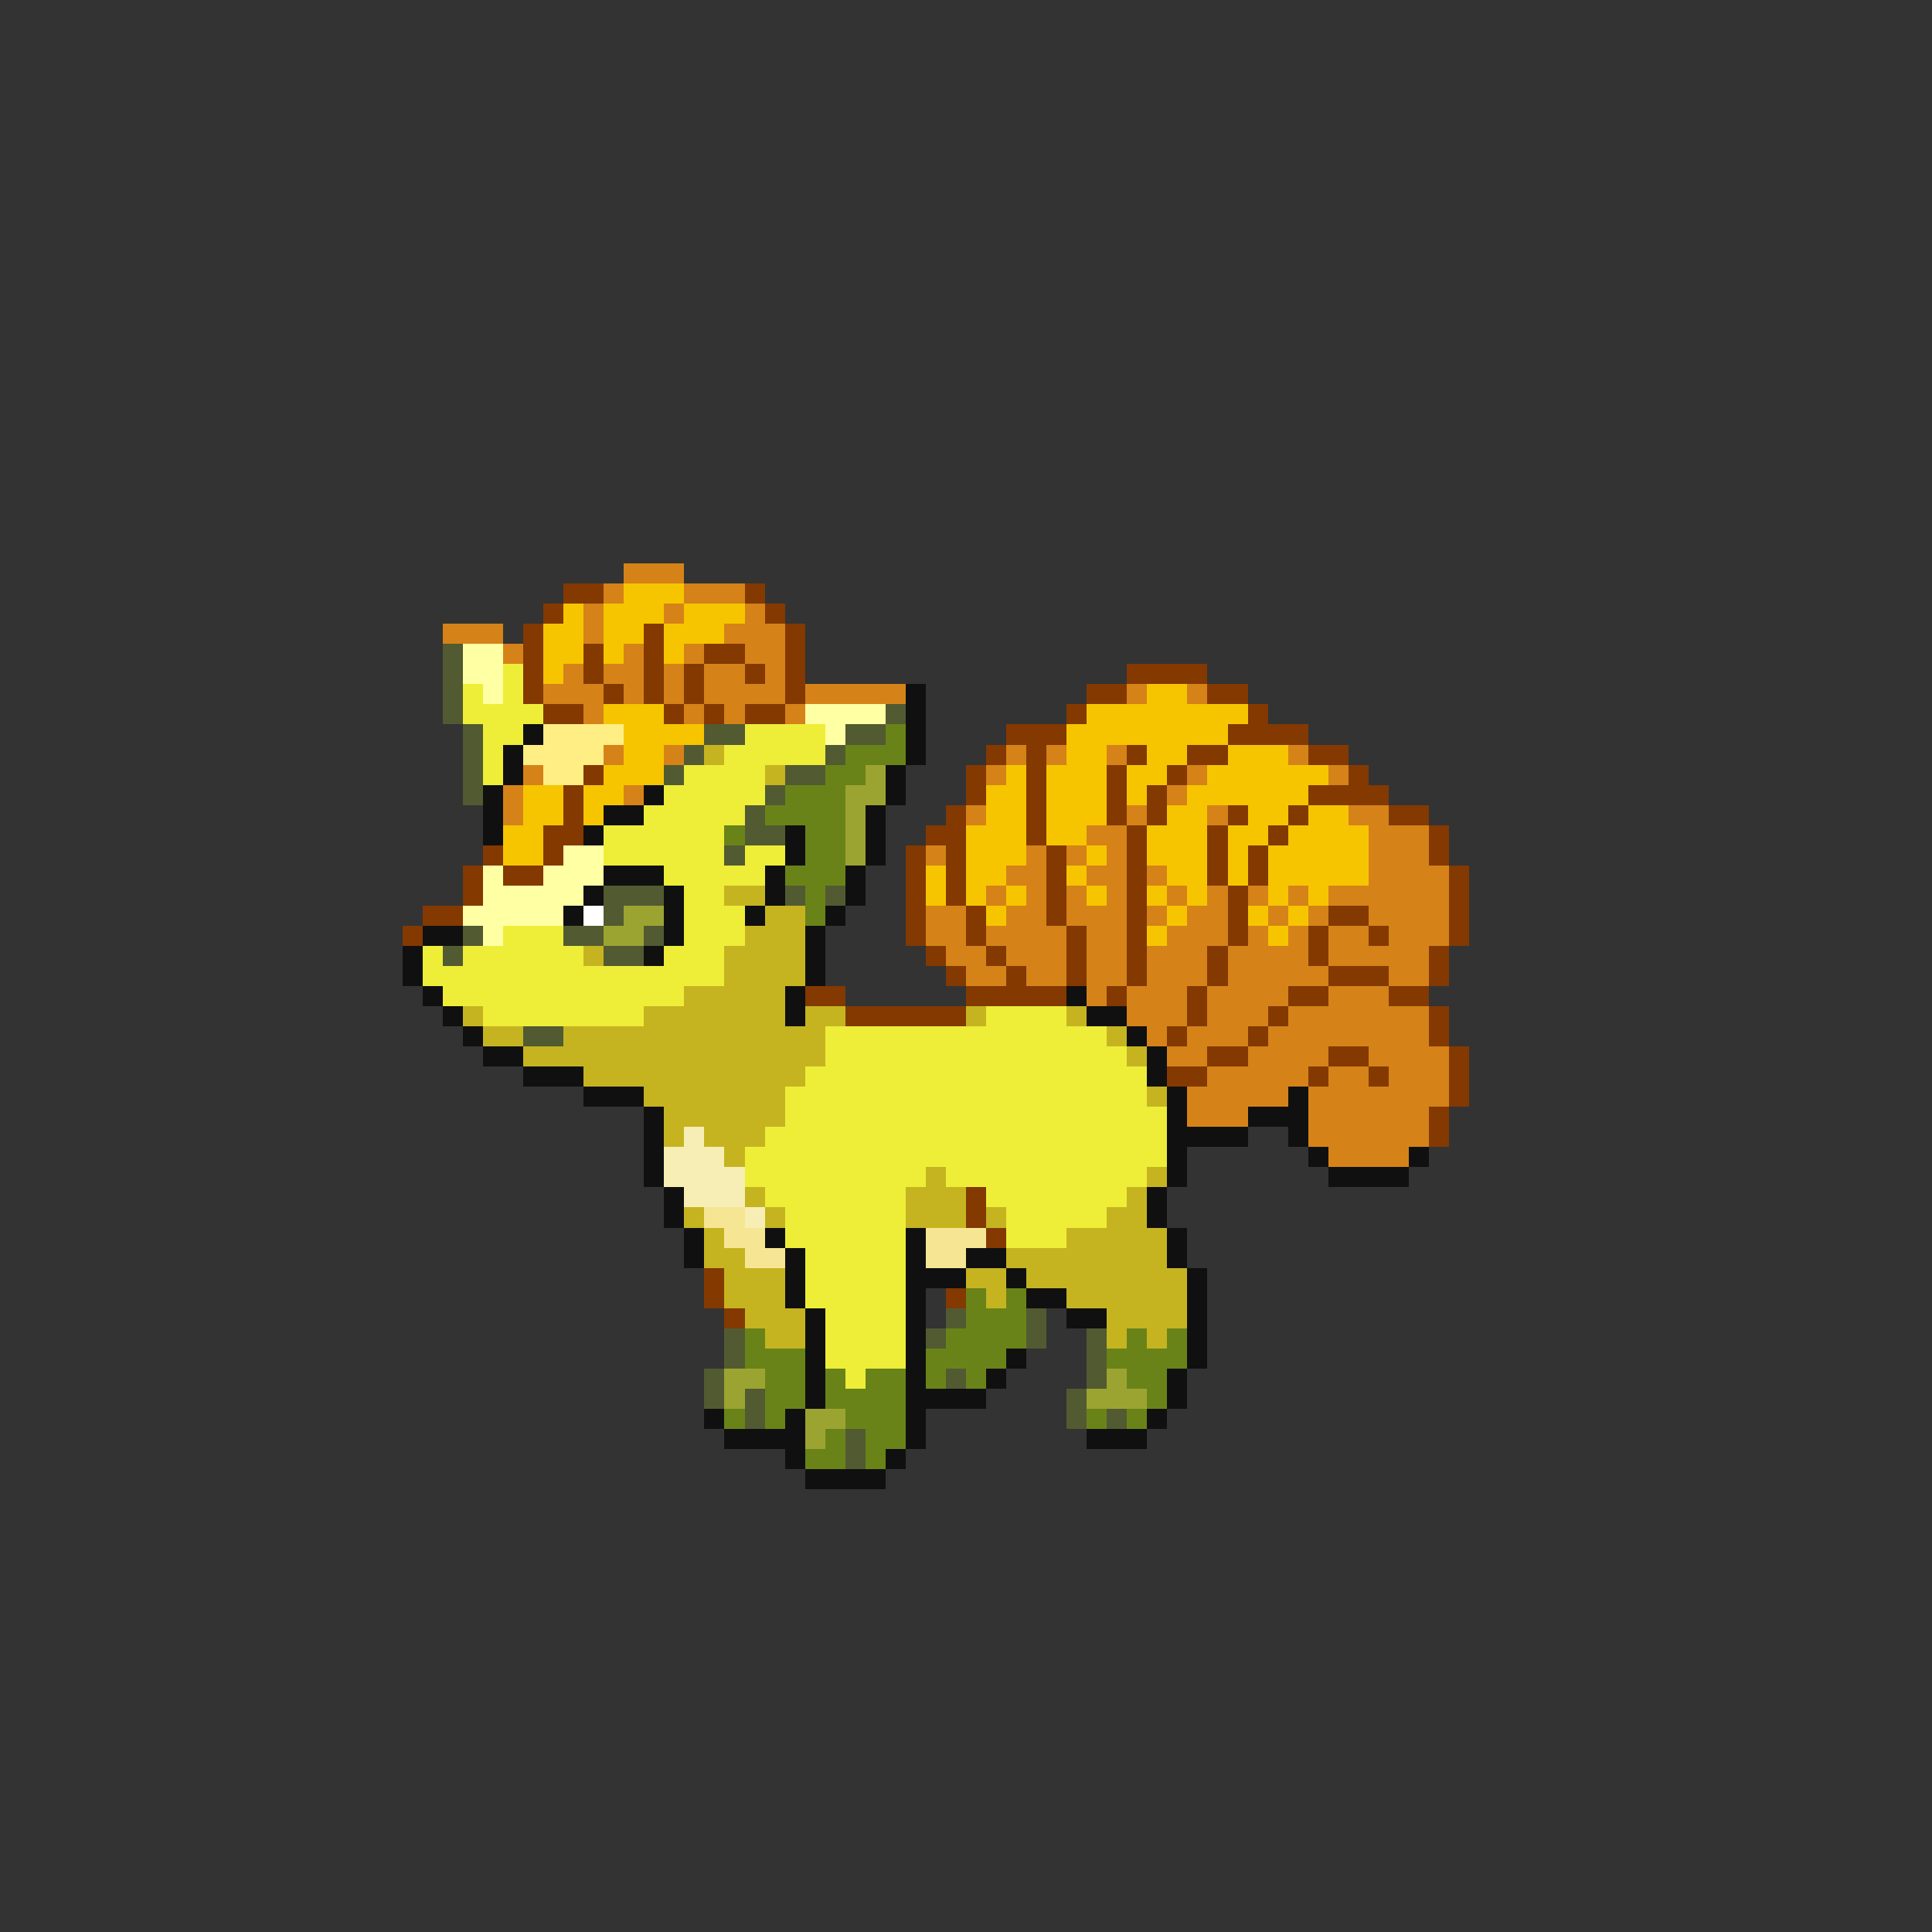 <svg xmlns="http://www.w3.org/2000/svg" viewBox="0 -0.5 96 96" shape-rendering="crispEdges">
<rect x="0" y="-0.5" width="96" height="96" fill="#333333" stroke="none"/>
<path stroke="#d58318" d="M31 28h3M30 29h1M34 29h3M29 30h1M33 30h1M37 30h1M22 31h3M29 31h1M36 31h3M25 32h1M31 32h1M34 32h1M37 32h2M28 33h1M30 33h2M33 33h1M35 33h2M38 33h1M27 34h3M31 34h1M33 34h1M35 34h4M40 34h5M56 34h1M59 34h1M29 35h1M34 35h1M36 35h1M39 35h1M30 37h1M33 37h1M50 37h1M52 37h1M55 37h1M64 37h1M26 38h1M49 38h1M59 38h1M66 38h1M25 39h1M31 39h1M58 39h1M25 40h1M48 40h1M56 40h1M60 40h1M67 40h2M54 41h2M68 41h3M46 42h1M51 42h1M53 42h1M55 42h1M68 42h3M50 43h2M54 43h2M57 43h1M68 43h4M49 44h1M51 44h1M53 44h1M55 44h1M58 44h1M60 44h1M62 44h1M64 44h1M66 44h6M46 45h2M50 45h2M53 45h3M57 45h1M59 45h2M63 45h1M65 45h1M68 45h4M46 46h2M49 46h4M54 46h2M58 46h3M62 46h1M64 46h1M66 46h2M69 46h3M47 47h2M50 47h3M54 47h2M57 47h3M61 47h4M66 47h5M48 48h2M51 48h2M54 48h2M57 48h3M61 48h5M69 48h2M54 49h1M56 49h3M60 49h4M66 49h3M56 50h3M60 50h3M64 50h7M57 51h1M59 51h3M63 51h8M58 52h2M62 52h4M68 52h4M60 53h5M66 53h2M69 53h3M59 54h5M65 54h7M59 55h3M65 55h6M65 56h6M66 57h4" />
<path stroke="#833900" d="M28 29h2M37 29h1M27 30h1M38 30h1M26 31h1M32 31h1M39 31h1M26 32h1M29 32h1M32 32h1M35 32h2M39 32h1M26 33h1M29 33h1M32 33h1M34 33h1M37 33h1M39 33h1M56 33h4M26 34h1M30 34h1M32 34h1M34 34h1M39 34h1M54 34h2M60 34h2M27 35h2M33 35h1M35 35h1M37 35h2M53 35h1M62 35h1M50 36h3M61 36h4M49 37h1M51 37h1M56 37h1M59 37h2M65 37h2M29 38h1M48 38h1M51 38h1M55 38h1M58 38h1M67 38h1M28 39h1M48 39h1M51 39h1M55 39h1M57 39h1M65 39h4M28 40h1M47 40h1M51 40h1M55 40h1M57 40h1M61 40h1M64 40h1M69 40h2M27 41h2M46 41h2M51 41h1M56 41h1M60 41h1M63 41h1M71 41h1M24 42h1M27 42h1M45 42h1M47 42h1M52 42h1M56 42h1M60 42h1M62 42h1M71 42h1M23 43h1M25 43h2M45 43h1M47 43h1M52 43h1M56 43h1M60 43h1M62 43h1M72 43h1M23 44h1M45 44h1M47 44h1M52 44h1M56 44h1M61 44h1M72 44h1M21 45h2M45 45h1M48 45h1M52 45h1M56 45h1M61 45h1M66 45h2M72 45h1M20 46h1M45 46h1M48 46h1M53 46h1M56 46h1M61 46h1M65 46h1M68 46h1M72 46h1M46 47h1M49 47h1M53 47h1M56 47h1M60 47h1M65 47h1M71 47h1M47 48h1M50 48h1M53 48h1M56 48h1M60 48h1M66 48h3M71 48h1M40 49h2M48 49h5M55 49h1M59 49h1M64 49h2M69 49h2M42 50h6M59 50h1M63 50h1M71 50h1M58 51h1M62 51h1M71 51h1M60 52h2M66 52h2M72 52h1M58 53h2M65 53h1M68 53h1M72 53h1M72 54h1M71 55h1M71 56h1M48 59h1M48 60h1M49 61h1M35 63h1M35 64h1M47 64h1M36 65h1" />
<path stroke="#f6c500" d="M31 29h3M28 30h1M30 30h3M34 30h3M27 31h2M30 31h2M33 31h3M27 32h2M30 32h1M33 32h1M27 33h1M57 34h2M30 35h3M54 35h8M31 36h4M53 36h8M31 37h2M53 37h2M57 37h2M61 37h3M30 38h3M50 38h1M52 38h3M56 38h2M60 38h6M26 39h2M29 39h2M49 39h2M52 39h3M56 39h1M59 39h6M26 40h2M29 40h1M49 40h2M52 40h3M58 40h2M62 40h2M65 40h2M25 41h2M48 41h3M52 41h2M57 41h3M61 41h2M64 41h4M25 42h2M48 42h3M54 42h1M57 42h3M61 42h1M63 42h5M46 43h1M48 43h2M53 43h1M58 43h2M61 43h1M63 43h5M46 44h1M48 44h1M50 44h1M54 44h1M57 44h1M59 44h1M63 44h1M65 44h1M49 45h1M58 45h1M62 45h1M64 45h1M57 46h1M63 46h1" />
<path stroke="#525a31" d="M22 32h1M22 33h1M22 34h1M22 35h1M44 35h1M23 36h1M35 36h2M42 36h2M23 37h1M34 37h1M41 37h1M23 38h1M33 38h1M39 38h2M23 39h1M38 39h1M37 40h1M37 41h2M36 42h1M30 44h3M39 44h1M41 44h1M30 45h1M23 46h1M28 46h2M32 46h1M22 47h1M30 47h2M26 51h2M47 65h1M51 65h1M36 66h1M46 66h1M51 66h1M54 66h1M36 67h1M54 67h1M35 68h1M47 68h1M54 68h1M35 69h1M37 69h1M53 69h1M37 70h1M53 70h1M55 70h1M42 71h1M42 72h1" />
<path stroke="#ffffa4" d="M23 32h2M23 33h2M24 34h1M40 35h4M41 36h1M28 42h2M24 43h1M27 43h3M24 44h5M23 45h5M24 46h1" />
<path stroke="#eeee39" d="M25 33h1M23 34h1M25 34h1M23 35h4M24 36h2M37 36h4M24 37h1M36 37h5M24 38h1M34 38h4M33 39h5M32 40h5M30 41h6M30 42h6M37 42h2M33 43h5M34 44h2M34 45h3M25 46h3M34 46h3M21 47h1M23 47h6M33 47h3M21 48h15M22 49h12M24 50h8M49 50h4M41 51h14M41 52h15M40 53h17M39 54h18M39 55h19M38 56h20M37 57h21M37 58h9M47 58h10M38 59h7M49 59h7M39 60h6M50 60h5M39 61h6M50 61h3M40 62h5M40 63h5M40 64h5M41 65h4M41 66h4M41 67h4M42 68h1" />
<path stroke="#101010" d="M45 34h1M45 35h1M26 36h1M45 36h1M25 37h1M45 37h1M25 38h1M44 38h1M24 39h1M32 39h1M44 39h1M24 40h1M30 40h2M43 40h1M24 41h1M29 41h1M39 41h1M43 41h1M39 42h1M43 42h1M30 43h3M38 43h1M42 43h1M29 44h1M33 44h1M38 44h1M42 44h1M28 45h1M33 45h1M37 45h1M41 45h1M21 46h2M33 46h1M40 46h1M20 47h1M32 47h1M40 47h1M20 48h1M40 48h1M21 49h1M39 49h1M53 49h1M22 50h1M39 50h1M54 50h2M23 51h1M56 51h1M24 52h2M57 52h1M26 53h3M57 53h1M29 54h3M58 54h1M64 54h1M32 55h1M58 55h1M62 55h3M32 56h1M58 56h4M64 56h1M32 57h1M58 57h1M65 57h1M70 57h1M32 58h1M58 58h1M66 58h4M33 59h1M57 59h1M33 60h1M57 60h1M34 61h1M38 61h1M45 61h1M58 61h1M34 62h1M39 62h1M45 62h1M48 62h2M58 62h1M39 63h1M45 63h3M50 63h1M59 63h1M39 64h1M45 64h1M51 64h2M59 64h1M40 65h1M45 65h1M53 65h2M59 65h1M40 66h1M45 66h1M59 66h1M40 67h1M45 67h1M50 67h1M59 67h1M40 68h1M45 68h1M49 68h1M58 68h1M40 69h1M45 69h4M58 69h1M35 70h1M39 70h1M45 70h1M57 70h1M36 71h4M45 71h1M54 71h3M39 72h1M44 72h1M40 73h4" />
<path stroke="#ffee83" d="M27 36h4M26 37h4M27 38h2" />
<path stroke="#6a8318" d="M44 36h1M42 37h3M41 38h2M39 39h3M38 40h4M36 41h1M40 41h2M40 42h2M39 43h3M40 44h1M40 45h1M48 64h1M50 64h1M48 65h3M37 66h1M47 66h4M56 66h1M58 66h1M37 67h3M46 67h4M55 67h4M38 68h2M41 68h1M43 68h2M46 68h1M48 68h1M56 68h2M38 69h2M41 69h4M57 69h1M36 70h1M38 70h1M42 70h3M54 70h1M56 70h1M41 71h1M43 71h2M40 72h2M43 72h1" />
<path stroke="#c5b420" d="M35 37h1M38 38h1M36 44h2M38 45h2M37 46h3M29 47h1M36 47h4M36 48h4M34 49h5M23 50h1M32 50h7M40 50h2M48 50h1M53 50h1M24 51h2M28 51h13M55 51h1M26 52h15M56 52h1M29 53h11M32 54h7M57 54h1M33 55h6M33 56h1M35 56h3M36 57h1M46 58h1M57 58h1M37 59h1M45 59h3M56 59h1M34 60h1M38 60h1M45 60h3M49 60h1M55 60h2M35 61h1M53 61h5M35 62h2M50 62h8M36 63h3M48 63h2M51 63h8M36 64h3M49 64h1M53 64h6M37 65h3M55 65h4M38 66h2M55 66h1M57 66h1" />
<path stroke="#9ca431" d="M43 38h1M42 39h2M42 40h1M42 41h1M42 42h1M31 45h2M30 46h2M36 68h2M55 68h1M36 69h1M54 69h3M40 70h2M40 71h1" />
<path stroke="#ffffff" d="M29 45h1" />
<path stroke="#f6eeb4" d="M34 56h1M33 57h3M33 58h4M34 59h3M37 60h1" />
<path stroke="#f6e694" d="M35 60h2M36 61h2M46 61h3M37 62h2M46 62h2" />
</svg>